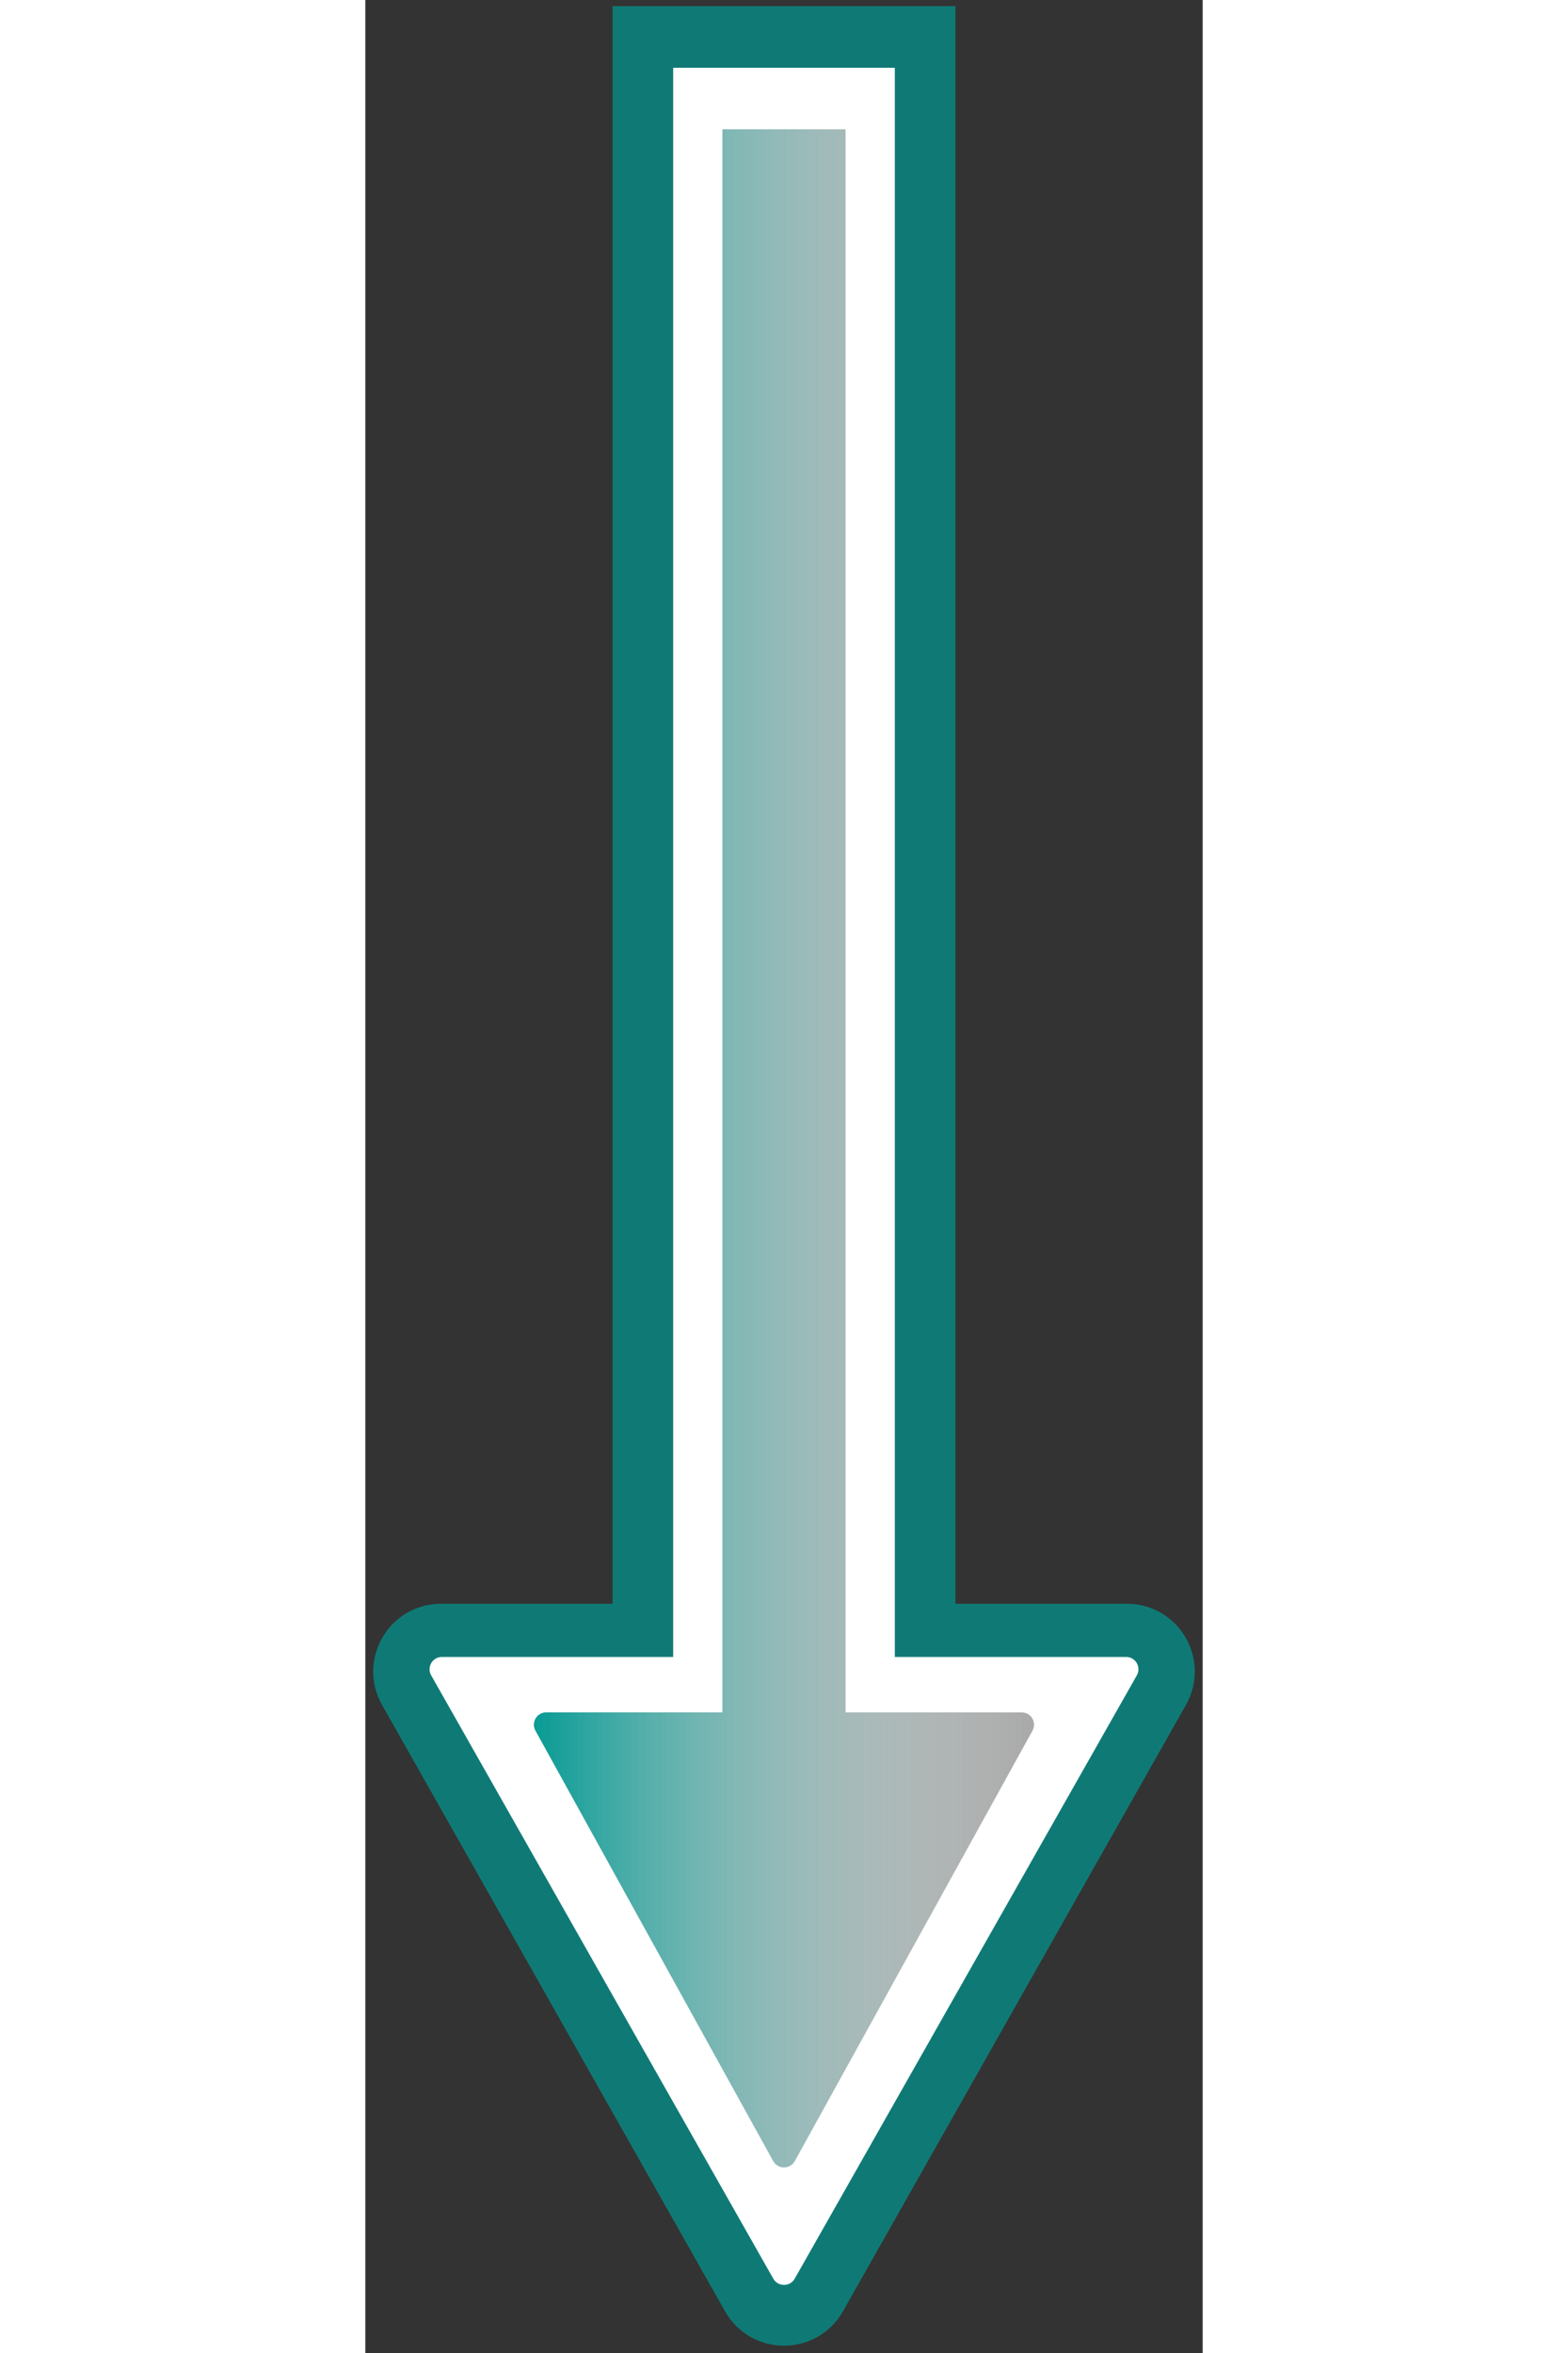 <svg width="20" height="30" viewBox="0 0 68 191" fill="none" xmlns="http://www.w3.org/2000/svg">
<rect x="0" y="0" width="68" height="191" fill="#333333" stroke="none"/>
<path d="M6.145 132.683H22.577L22.577 3H45.423L45.423 132.683H61.855C64.153 132.683 65.598 135.16 64.466 137.16L36.611 186.386C35.462 188.416 32.538 188.416 31.389 186.386L3.534 137.16C2.402 135.16 3.847 132.683 6.145 132.683Z" stroke="#009992" stroke-opacity="0.7" stroke-width="5"/>
<path d="M6.217 134.5H25L25 5.5H43L43 134.5H61.783C62.549 134.5 63.031 135.327 62.653 135.993L34.87 184.967C34.487 185.642 33.513 185.642 33.13 184.967L5.347 135.993C4.969 135.327 5.451 134.5 6.217 134.5Z" fill="white"/>
<path d="M14.695 139H29L29 10.5H39L39 139H53.305C54.066 139 54.549 139.817 54.18 140.484L34.875 175.416C34.495 176.105 33.505 176.105 33.125 175.416L13.82 140.484C13.452 139.817 13.934 139 14.695 139Z" fill="#A8A8A8"/>
<path d="M14.695 139H29L29 10.5H39L39 139H53.305C54.066 139 54.549 139.817 54.18 140.484L34.875 175.416C34.495 176.105 33.505 176.105 33.125 175.416L13.82 140.484C13.452 139.817 13.934 139 14.695 139Z" fill="url(#paint0_linear)"/>
<defs>
<linearGradient id="paint0_linear" x1="13" y1="93.75" x2="55" y2="93.75" gradientUnits="userSpaceOnUse">
<stop stop-color="#009992"/>
<stop offset="1" stop-color="white" stop-opacity="0"/>
</linearGradient>
</defs>
</svg>
